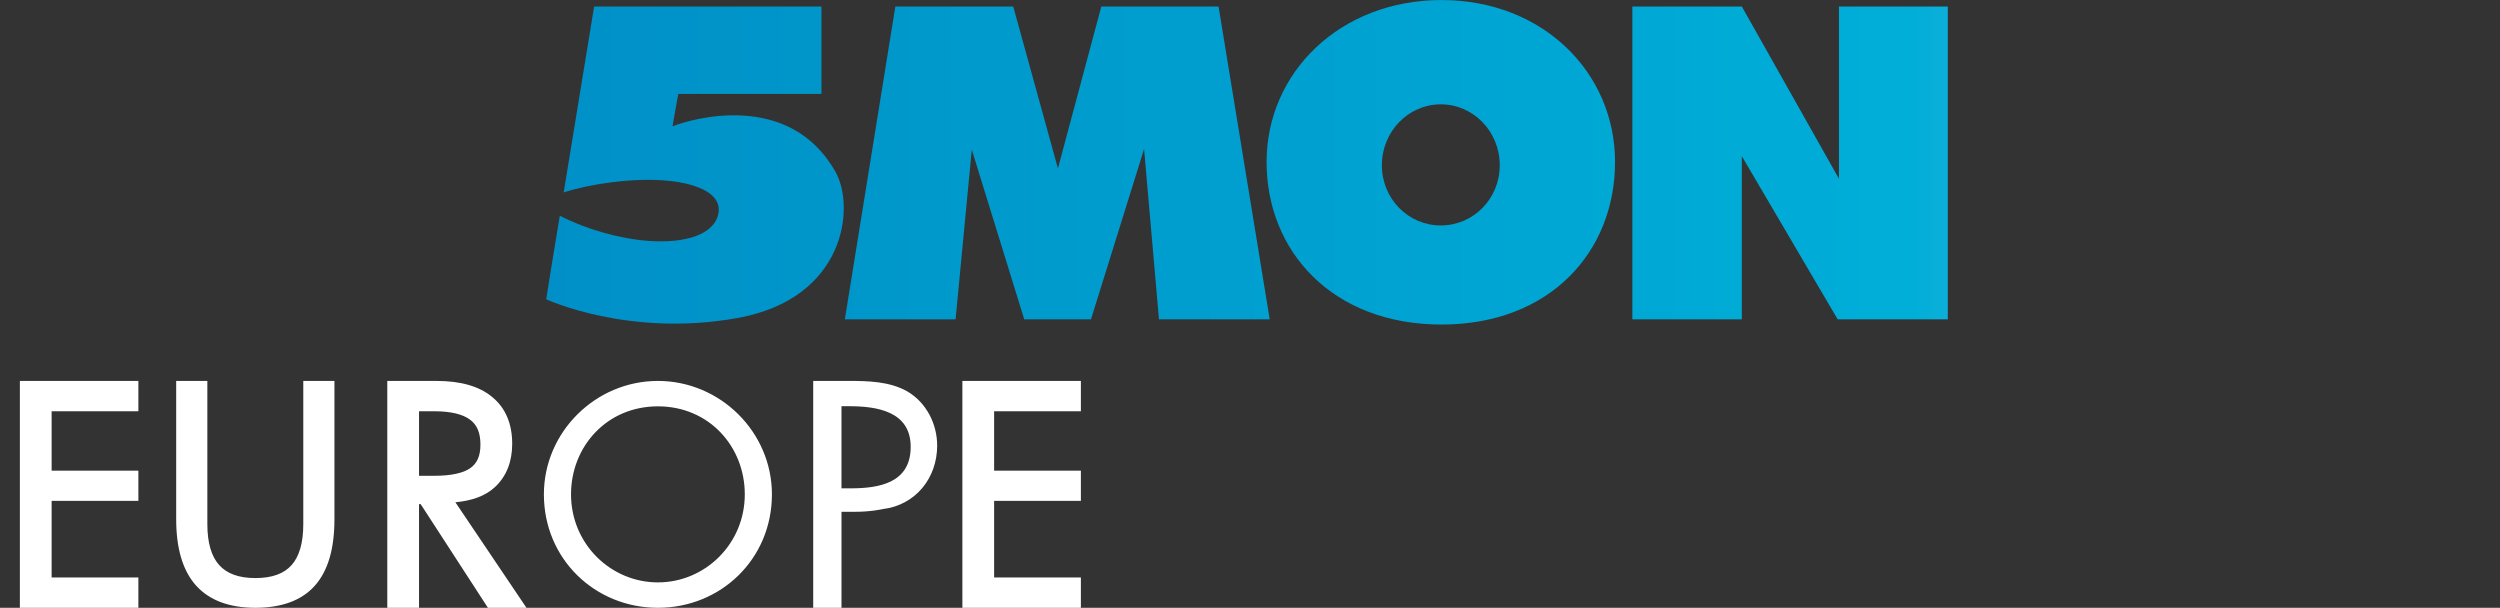 <svg width="158.75mm" height="38.597mm" version="1.1" viewBox="0 0 158.75 38.597" xmlns="http://www.w3.org/2000/svg" xmlns:xlink="http://www.w3.org/1999/xlink">
 <rect x="0" y="0" width="158.75" height="38.597" fill="#333333" stroke="none"/>
 <defs>
  <linearGradient id="e" x1="809.65" x2="810.65" y1="662.61" y2="662.61" gradientTransform="matrix(674.95,0,0,-674.95,-545695,447473)" gradientUnits="userSpaceOnUse">
   <stop stop-color="#0082BE" offset="0"/>
   <stop stop-color="#0083BF" offset=".016"/>
   <stop stop-color="#0084C0" offset=".032"/>
   <stop stop-color="#0085C0" offset=".048"/>
   <stop stop-color="#0086C1" offset=".064"/>
   <stop stop-color="#0087C1" offset=".079"/>
   <stop stop-color="#0087C2" offset=".095"/>
   <stop stop-color="#0088C2" offset=".111"/>
   <stop stop-color="#0089C3" offset=".127"/>
   <stop stop-color="#008AC3" offset=".143"/>
   <stop stop-color="#008BC4" offset=".159"/>
   <stop stop-color="#008CC4" offset=".175"/>
   <stop stop-color="#008DC5" offset=".191"/>
   <stop stop-color="#008EC5" offset=".206"/>
   <stop stop-color="#008EC6" offset=".222"/>
   <stop stop-color="#0090C7" offset=".238"/>
   <stop stop-color="#0090C7" offset=".254"/>
   <stop stop-color="#0091C8" offset=".27"/>
   <stop stop-color="#0092C8" offset=".286"/>
   <stop stop-color="#0093C9" offset=".302"/>
   <stop stop-color="#0094C9" offset=".318"/>
   <stop stop-color="#0095CA" offset=".333"/>
   <stop stop-color="#0096CA" offset=".349"/>
   <stop stop-color="#0096CB" offset=".365"/>
   <stop stop-color="#0098CB" offset=".381"/>
   <stop stop-color="#09c" offset=".397"/>
   <stop stop-color="#009ACC" offset=".413"/>
   <stop stop-color="#009ACD" offset=".429"/>
   <stop stop-color="#009BCD" offset=".444"/>
   <stop stop-color="#009CCE" offset=".46"/>
   <stop stop-color="#009DCF" offset=".476"/>
   <stop stop-color="#009ECF" offset=".492"/>
   <stop stop-color="#009FD0" offset=".508"/>
   <stop stop-color="#00A0D0" offset=".524"/>
   <stop stop-color="#00A1D1" offset=".54"/>
   <stop stop-color="#00A2D1" offset=".556"/>
   <stop stop-color="#00A3D2" offset=".571"/>
   <stop stop-color="#00A4D2" offset=".587"/>
   <stop stop-color="#00A5D3" offset=".603"/>
   <stop stop-color="#00A6D3" offset=".619"/>
   <stop stop-color="#00A7D4" offset=".635"/>
   <stop stop-color="#00A8D4" offset=".651"/>
   <stop stop-color="#00A8D5" offset=".667"/>
   <stop stop-color="#00AAD6" offset=".682"/>
   <stop stop-color="#00ABD6" offset=".698"/>
   <stop stop-color="#00ACD7" offset=".714"/>
   <stop stop-color="#00ACD7" offset=".73"/>
   <stop stop-color="#00AED8" offset=".746"/>
   <stop stop-color="#00AED8" offset=".762"/>
   <stop stop-color="#0EAFD9" offset=".778"/>
   <stop stop-color="#13B0D9" offset=".794"/>
   <stop stop-color="#17B1D9" offset=".809"/>
   <stop stop-color="#19B2DA" offset=".825"/>
   <stop stop-color="#1CB3DB" offset=".841"/>
   <stop stop-color="#22B4DB" offset=".857"/>
   <stop stop-color="#25B5DC" offset=".873"/>
   <stop stop-color="#26B6DD" offset=".889"/>
   <stop stop-color="#28B7DD" offset=".905"/>
   <stop stop-color="#2AB8DD" offset=".921"/>
   <stop stop-color="#2FB9DE" offset=".936"/>
   <stop stop-color="#31BADE" offset=".952"/>
   <stop stop-color="#32BBDF" offset=".968"/>
   <stop stop-color="#34BCDF" offset=".984"/>
   <stop stop-color="#38BDE0" offset="1"/>
  </linearGradient>
  <linearGradient id="d" x1="809.65" x2="810.65" y1="662.61" y2="662.61" gradientTransform="matrix(674.95,0,0,-674.95,-545695,447474)" gradientUnits="userSpaceOnUse">
   <stop stop-color="#0082BE" offset="0"/>
   <stop stop-color="#0083BF" offset=".016"/>
   <stop stop-color="#0084C0" offset=".032"/>
   <stop stop-color="#0085C0" offset=".048"/>
   <stop stop-color="#0086C1" offset=".064"/>
   <stop stop-color="#0087C1" offset=".079"/>
   <stop stop-color="#0087C2" offset=".095"/>
   <stop stop-color="#0088C2" offset=".111"/>
   <stop stop-color="#0089C3" offset=".127"/>
   <stop stop-color="#008AC3" offset=".143"/>
   <stop stop-color="#008BC4" offset=".159"/>
   <stop stop-color="#008CC4" offset=".175"/>
   <stop stop-color="#008DC5" offset=".191"/>
   <stop stop-color="#008EC5" offset=".206"/>
   <stop stop-color="#008EC6" offset=".222"/>
   <stop stop-color="#0090C7" offset=".238"/>
   <stop stop-color="#0090C7" offset=".254"/>
   <stop stop-color="#0091C8" offset=".27"/>
   <stop stop-color="#0092C8" offset=".286"/>
   <stop stop-color="#0093C9" offset=".302"/>
   <stop stop-color="#0094C9" offset=".318"/>
   <stop stop-color="#0095CA" offset=".333"/>
   <stop stop-color="#0096CA" offset=".349"/>
   <stop stop-color="#0096CB" offset=".365"/>
   <stop stop-color="#0098CB" offset=".381"/>
   <stop stop-color="#09c" offset=".397"/>
   <stop stop-color="#009ACC" offset=".413"/>
   <stop stop-color="#009ACD" offset=".429"/>
   <stop stop-color="#009BCD" offset=".444"/>
   <stop stop-color="#009CCE" offset=".46"/>
   <stop stop-color="#009DCF" offset=".476"/>
   <stop stop-color="#009ECF" offset=".492"/>
   <stop stop-color="#009FD0" offset=".508"/>
   <stop stop-color="#00A0D0" offset=".524"/>
   <stop stop-color="#00A1D1" offset=".54"/>
   <stop stop-color="#00A2D1" offset=".556"/>
   <stop stop-color="#00A3D2" offset=".571"/>
   <stop stop-color="#00A4D2" offset=".587"/>
   <stop stop-color="#00A5D3" offset=".603"/>
   <stop stop-color="#00A6D3" offset=".619"/>
   <stop stop-color="#00A7D4" offset=".635"/>
   <stop stop-color="#00A8D4" offset=".651"/>
   <stop stop-color="#00A8D5" offset=".667"/>
   <stop stop-color="#00AAD6" offset=".682"/>
   <stop stop-color="#00ABD6" offset=".698"/>
   <stop stop-color="#00ACD7" offset=".714"/>
   <stop stop-color="#00ACD7" offset=".73"/>
   <stop stop-color="#00AED8" offset=".746"/>
   <stop stop-color="#00AED8" offset=".762"/>
   <stop stop-color="#0EAFD9" offset=".778"/>
   <stop stop-color="#13B0D9" offset=".794"/>
   <stop stop-color="#17B1D9" offset=".809"/>
   <stop stop-color="#19B2DA" offset=".825"/>
   <stop stop-color="#1CB3DB" offset=".841"/>
   <stop stop-color="#22B4DB" offset=".857"/>
   <stop stop-color="#25B5DC" offset=".873"/>
   <stop stop-color="#26B6DD" offset=".889"/>
   <stop stop-color="#28B7DD" offset=".905"/>
   <stop stop-color="#2AB8DD" offset=".921"/>
   <stop stop-color="#2FB9DE" offset=".936"/>
   <stop stop-color="#31BADE" offset=".952"/>
   <stop stop-color="#32BBDF" offset=".968"/>
   <stop stop-color="#34BCDF" offset=".984"/>
   <stop stop-color="#38BDE0" offset="1"/>
  </linearGradient>
  <linearGradient id="c" x1="809.65" x2="810.65" y1="662.61" y2="662.61" gradientTransform="matrix(674.95,0,0,-674.95,-545695,447473)" gradientUnits="userSpaceOnUse" xlink:href="#e"/>
 </defs>
 <g transform="translate(2.9521e-5 -.009)">
  <g transform="translate(-26.458,-129.53)">
   <g transform="matrix(.265 0 0 .265 26.457 129.54)">
    <g transform="translate(-830.91,-207.38)">
     <g transform="matrix(.951 0 0 .951 55.471 12.079)">
      <g fill="url(#c)">
       <path d="m1226.7 207v78.828h27.581v-41.128l24.154 41.128h27.745v-78.828h-27.418v43.412l-24.481-43.412z"/>
       <path d="m1344.2 206.84c-0.914 0-1.469 0.163-1.469 0.163h-30.519v78.828h37.537s38.353-0.087 38.353-38.353c0-38.568-36.209-40.638-43.902-40.638zm-3.427 24.97h3.1s15.341-0.764 15.341 14.852c0 15.62-15.341 15.341-15.341 15.341h-3.1z"/>
       <path d="m1178.6 205.37c-25.512 0-44.065 18.229-44.065 40.801 0 22.571 16.662 40.964 44.065 40.964s43.739-18.392 43.739-40.964-18.222-40.801-43.739-40.801zm-0.163 26.277c8.205 0 14.851 6.875 14.851 15.341s-6.646 15.178-14.851 15.178c-8.204 0-14.852-6.712-14.852-15.178s6.648-15.341 14.852-15.341z"/>
       <path d="m1392.7 207v78.828h53.693v-21.869h-24.807v-7.345h21.87v-20.726h-22.033v-7.181h24.154v-21.706h-52.877z"/>
       <path d="m1041 207-12.73 78.828h27.908l4.08-42.759 13.219 42.759h16.811l13.382-42.923 3.754 42.923h27.907l-12.892-78.828h-29.541l-10.934 40.802-11.261-40.802z"/>
      </g>
      <path d="m965.1 207c0 1e-3 -7.269 44.375-7.67 46.84 6.471-2.109 17.56-3.789 26.275-2.937 7.755 0.756 13.576 3.459 12.73 8.16-0.982 5.437-8.384 7.602-17.3 7.018-7.483-0.491-16.031-2.939-22.685-6.365-0.621 3.487-3.427 21.052-3.427 21.052s20.742 9.669 48.145 4.733c27.403-4.93 29.659-28.03 24.808-36.72-11.652-20.891-36.72-13.374-41.128-11.588 1.154-6.794 1.469-8.16 1.469-8.16h36.068v-22.033z" fill="url(#d)"/>
      <path d="m815.44 207v24.807h18.115v54.021h29.866v-54.184h15.994l22.359 54.184h26.275l32.968-78.828h-32.804l-13.056 44.392-13.22-44.392z" fill="url(#c)"/>
     </g>
    </g>
   </g>
  </g>
  <path d="m49.017 31.401c0 4.106-3.244 7.203-7.24 7.203-3.996 0-7.24-3.098-7.24-7.203 0-3.959 3.281-7.203 7.24-7.203 3.959 0 7.24 3.244 7.24 7.203zm-1.723 0c0-3.043-2.273-5.59-5.517-5.59-3.244 0-5.517 2.548-5.517 5.59 0 3.153 2.529 5.59 5.517 5.59 2.988 0 5.517-2.438 5.517-5.59zm-22.701-7.203v14.407h2.015v-6.583h0.105l4.271 6.583h2.448l-0.243-0.36-4.273-6.343c1.03-0.092 1.905-0.388 2.534-0.982 0.716-0.677 1.075-1.609 1.075-2.734 0-1.259-0.421-2.269-1.258-2.958-0.832-0.697-2.024-1.03-3.545-1.03zm2.015 1.926h0.971c1.057 0 1.807 0.191 2.256 0.524h0.001c0.447 0.326 0.672 0.828 0.672 1.592 0 0.727-0.217 1.197-0.651 1.5-0.434 0.303-1.195 0.482-2.278 0.482h-0.971zm34.503-1.926v14.407h7.525v-1.925h-5.509v-4.866h5.509v-1.917h-5.509v-3.773h5.509v-1.926zm-7.676 6.821h0.573c1.834 0 3.821-0.344 3.821-2.637 0-2.255-2.14-2.579-3.917-2.579h-0.478v5.216zm0.745 1.49h-0.745v6.095h-1.796v-14.407h2.178c1.28 0 2.656 0.019 3.802 0.669 1.204 0.707 1.891 2.063 1.891 3.439 0 2.063-1.376 3.783-3.458 4.031 0 0-0.783 0.185-1.872 0.172zm-42.992-8.311v8.785c0 1.835 0.406 3.245 1.253 4.199 0.853 0.953 2.131 1.422 3.775 1.422 1.66 0 2.939-0.461 3.776-1.405 0.843-0.944 1.245-2.359 1.245-4.216v-8.785h-1.978v9.095c0 1.208-0.262 2.064-0.747 2.603l-0.001 0.001c-0.479 0.538-1.224 0.819-2.294 0.819-1.062 0-1.809-0.282-2.301-0.827l-0.001-0.001c-0.486-0.545-0.748-1.4-0.748-2.594v-9.095zm-9.926-9.52e-4v14.407h7.525v-1.925h-5.509v-4.866h5.509v-1.917h-5.509v-3.773h5.509v-1.926z" fill="#fff" stroke-width=".255"/>
 </g>
</svg>
